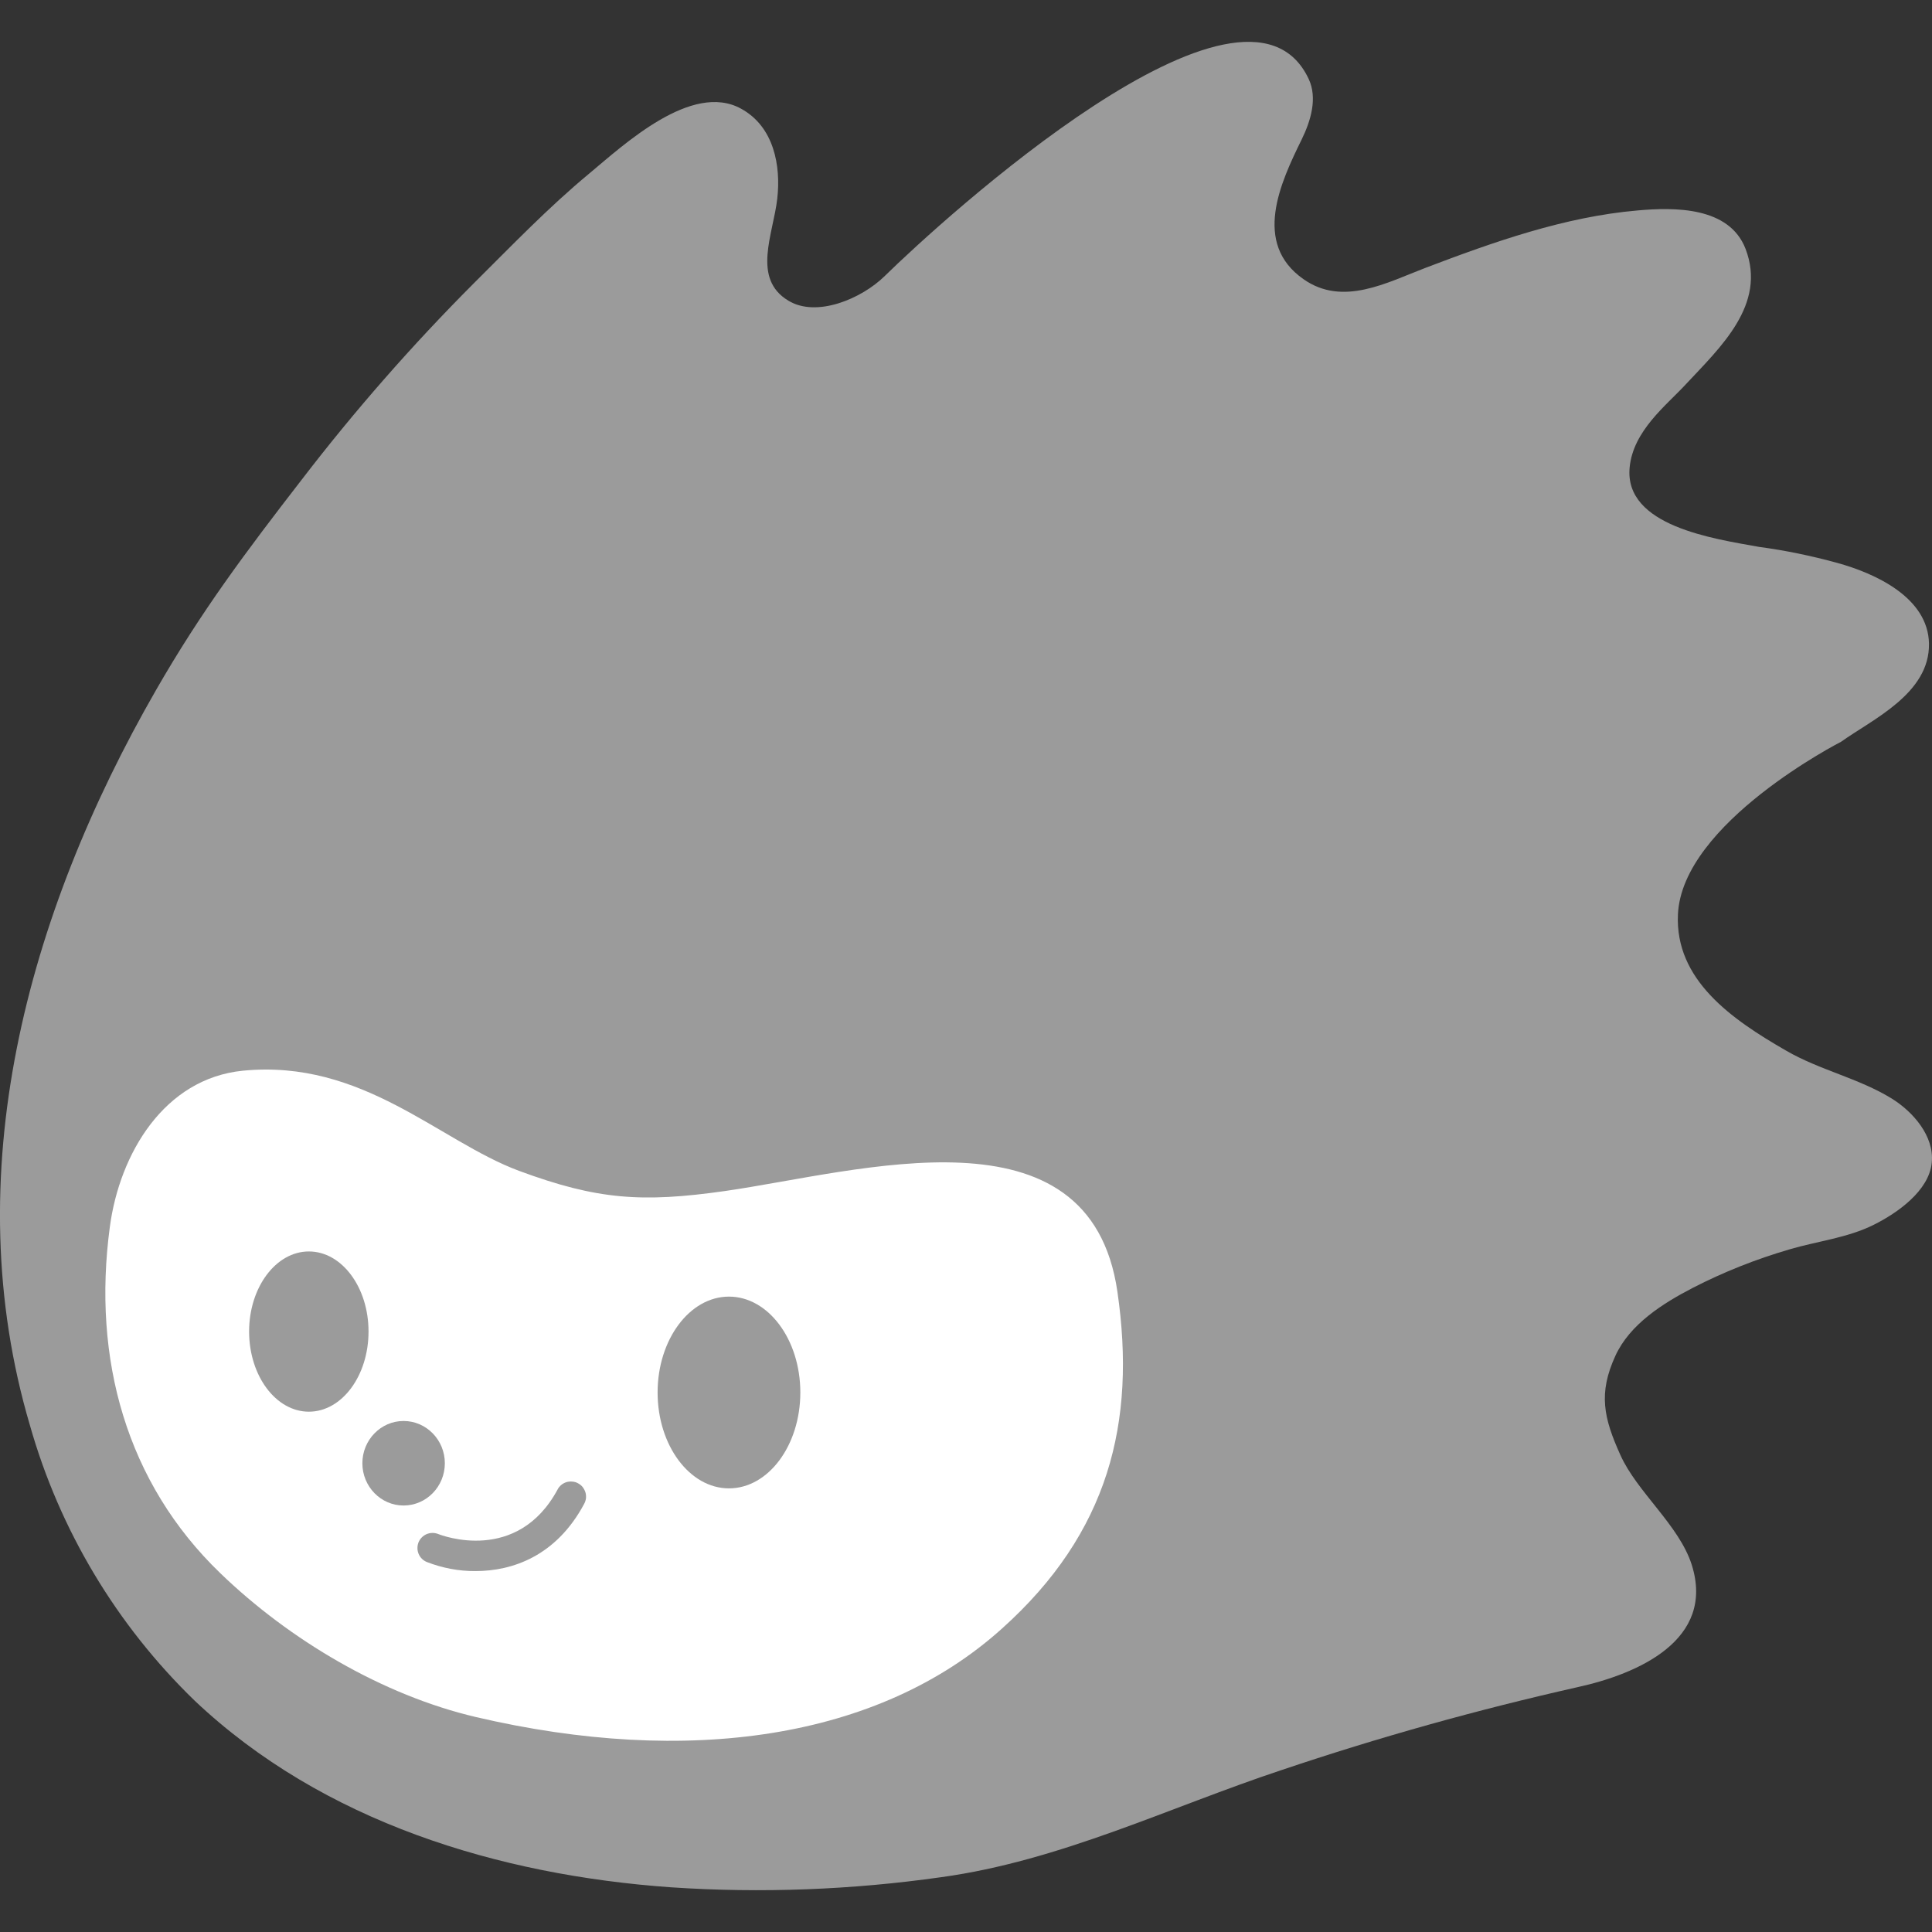 <svg width="16" height="16" viewBox="0 0 16 16" fill="none" xmlns="http://www.w3.org/2000/svg">
<rect x="0" y="0" width="16" height="16" fill="#333333" stroke="none"/>
<g id="Frame 1871880482">
<g id="Group 1707482714">
<path id="Vector" d="M0.247 11.801C-0.362 9.737 0.218 7.583 1.292 5.715C1.668 5.06 2.038 4.568 2.499 3.972C2.938 3.4 3.414 2.857 3.924 2.346C4.236 2.036 4.541 1.718 4.88 1.437C5.166 1.199 5.728 0.675 6.137 0.9C6.41 1.049 6.468 1.373 6.437 1.645C6.404 1.938 6.224 2.307 6.529 2.49C6.762 2.632 7.135 2.475 7.328 2.285C7.791 1.831 10.309 -0.474 10.838 0.654C10.912 0.812 10.856 0.999 10.78 1.155C10.604 1.513 10.37 2.015 10.795 2.312C11.12 2.541 11.486 2.34 11.806 2.218C12.368 2.004 12.958 1.795 13.56 1.743C13.869 1.715 14.321 1.711 14.456 2.061C14.633 2.524 14.245 2.878 13.959 3.185C13.8 3.357 13.525 3.567 13.496 3.871C13.449 4.358 14.197 4.462 14.567 4.529C14.785 4.558 15.001 4.603 15.213 4.661C15.53 4.748 15.968 4.948 15.975 5.33C15.982 5.744 15.507 5.957 15.247 6.143C15.247 6.143 13.93 6.815 13.896 7.573C13.871 8.114 14.338 8.44 14.792 8.701C15.069 8.862 15.393 8.929 15.667 9.098C15.843 9.207 16.02 9.409 15.998 9.628C15.976 9.862 15.712 10.046 15.52 10.142C15.301 10.252 15.052 10.278 14.819 10.347C14.542 10.428 14.274 10.534 14.018 10.666C13.771 10.794 13.498 10.966 13.378 11.228C13.235 11.54 13.281 11.743 13.419 12.049C13.556 12.356 13.905 12.63 14.01 12.958C14.208 13.583 13.562 13.863 13.066 13.972C12.236 14.159 11.416 14.388 10.61 14.66C9.69 14.965 8.78 15.411 7.795 15.546C7.055 15.651 6.305 15.68 5.559 15.63C4.13 15.529 2.675 15.088 1.614 14.086C0.965 13.458 0.493 12.67 0.247 11.801Z" fill="#9B9B9B"/>
<path id="Vector_2" d="M0.91 10.158C0.991 9.556 1.358 8.932 2.012 8.867C3.005 8.77 3.636 9.451 4.3 9.697C4.946 9.936 5.317 9.961 6.001 9.864C7.119 9.704 9.026 9.121 9.254 10.698C9.411 11.781 9.181 12.695 8.298 13.487C7.275 14.409 5.687 14.628 3.942 14.22C3.169 14.039 2.397 13.581 1.825 13.029C1.048 12.281 0.762 11.256 0.91 10.158Z" fill="white"/>
<path id="Vector_3" d="M2.558 11.691C2.831 11.691 3.052 11.394 3.052 11.027C3.052 10.661 2.831 10.364 2.558 10.364C2.285 10.364 2.063 10.661 2.063 11.027C2.063 11.394 2.285 11.691 2.558 11.691Z" fill="#9B9B9B"/>
<path id="Vector_4" d="M6.037 12.326C6.363 12.326 6.628 11.97 6.628 11.532C6.628 11.094 6.363 10.738 6.037 10.738C5.711 10.738 5.446 11.094 5.446 11.532C5.446 11.97 5.711 12.326 6.037 12.326Z" fill="#9B9B9B"/>
<path id="Vector_5" d="M3.342 12.468C3.531 12.468 3.684 12.311 3.684 12.118C3.684 11.925 3.531 11.768 3.342 11.768C3.154 11.768 3.001 11.925 3.001 12.118C3.001 12.311 3.154 12.468 3.342 12.468Z" fill="#9B9B9B"/>
<path id="Vector_6" d="M3.938 13.011C3.8 13.012 3.664 12.986 3.535 12.936C3.505 12.924 3.48 12.9 3.467 12.869C3.454 12.839 3.454 12.804 3.466 12.773C3.479 12.742 3.503 12.718 3.533 12.705C3.564 12.692 3.598 12.692 3.629 12.704C3.656 12.715 4.283 12.956 4.618 12.335C4.625 12.32 4.636 12.308 4.649 12.297C4.661 12.287 4.676 12.279 4.692 12.274C4.707 12.27 4.724 12.268 4.74 12.27C4.757 12.271 4.773 12.276 4.787 12.284C4.802 12.292 4.815 12.302 4.825 12.315C4.835 12.328 4.843 12.342 4.848 12.358C4.853 12.374 4.854 12.39 4.853 12.407C4.851 12.423 4.846 12.439 4.838 12.454C4.606 12.888 4.242 13.011 3.938 13.011Z" fill="#9B9B9B"/>
</g>
</g>
</svg>
